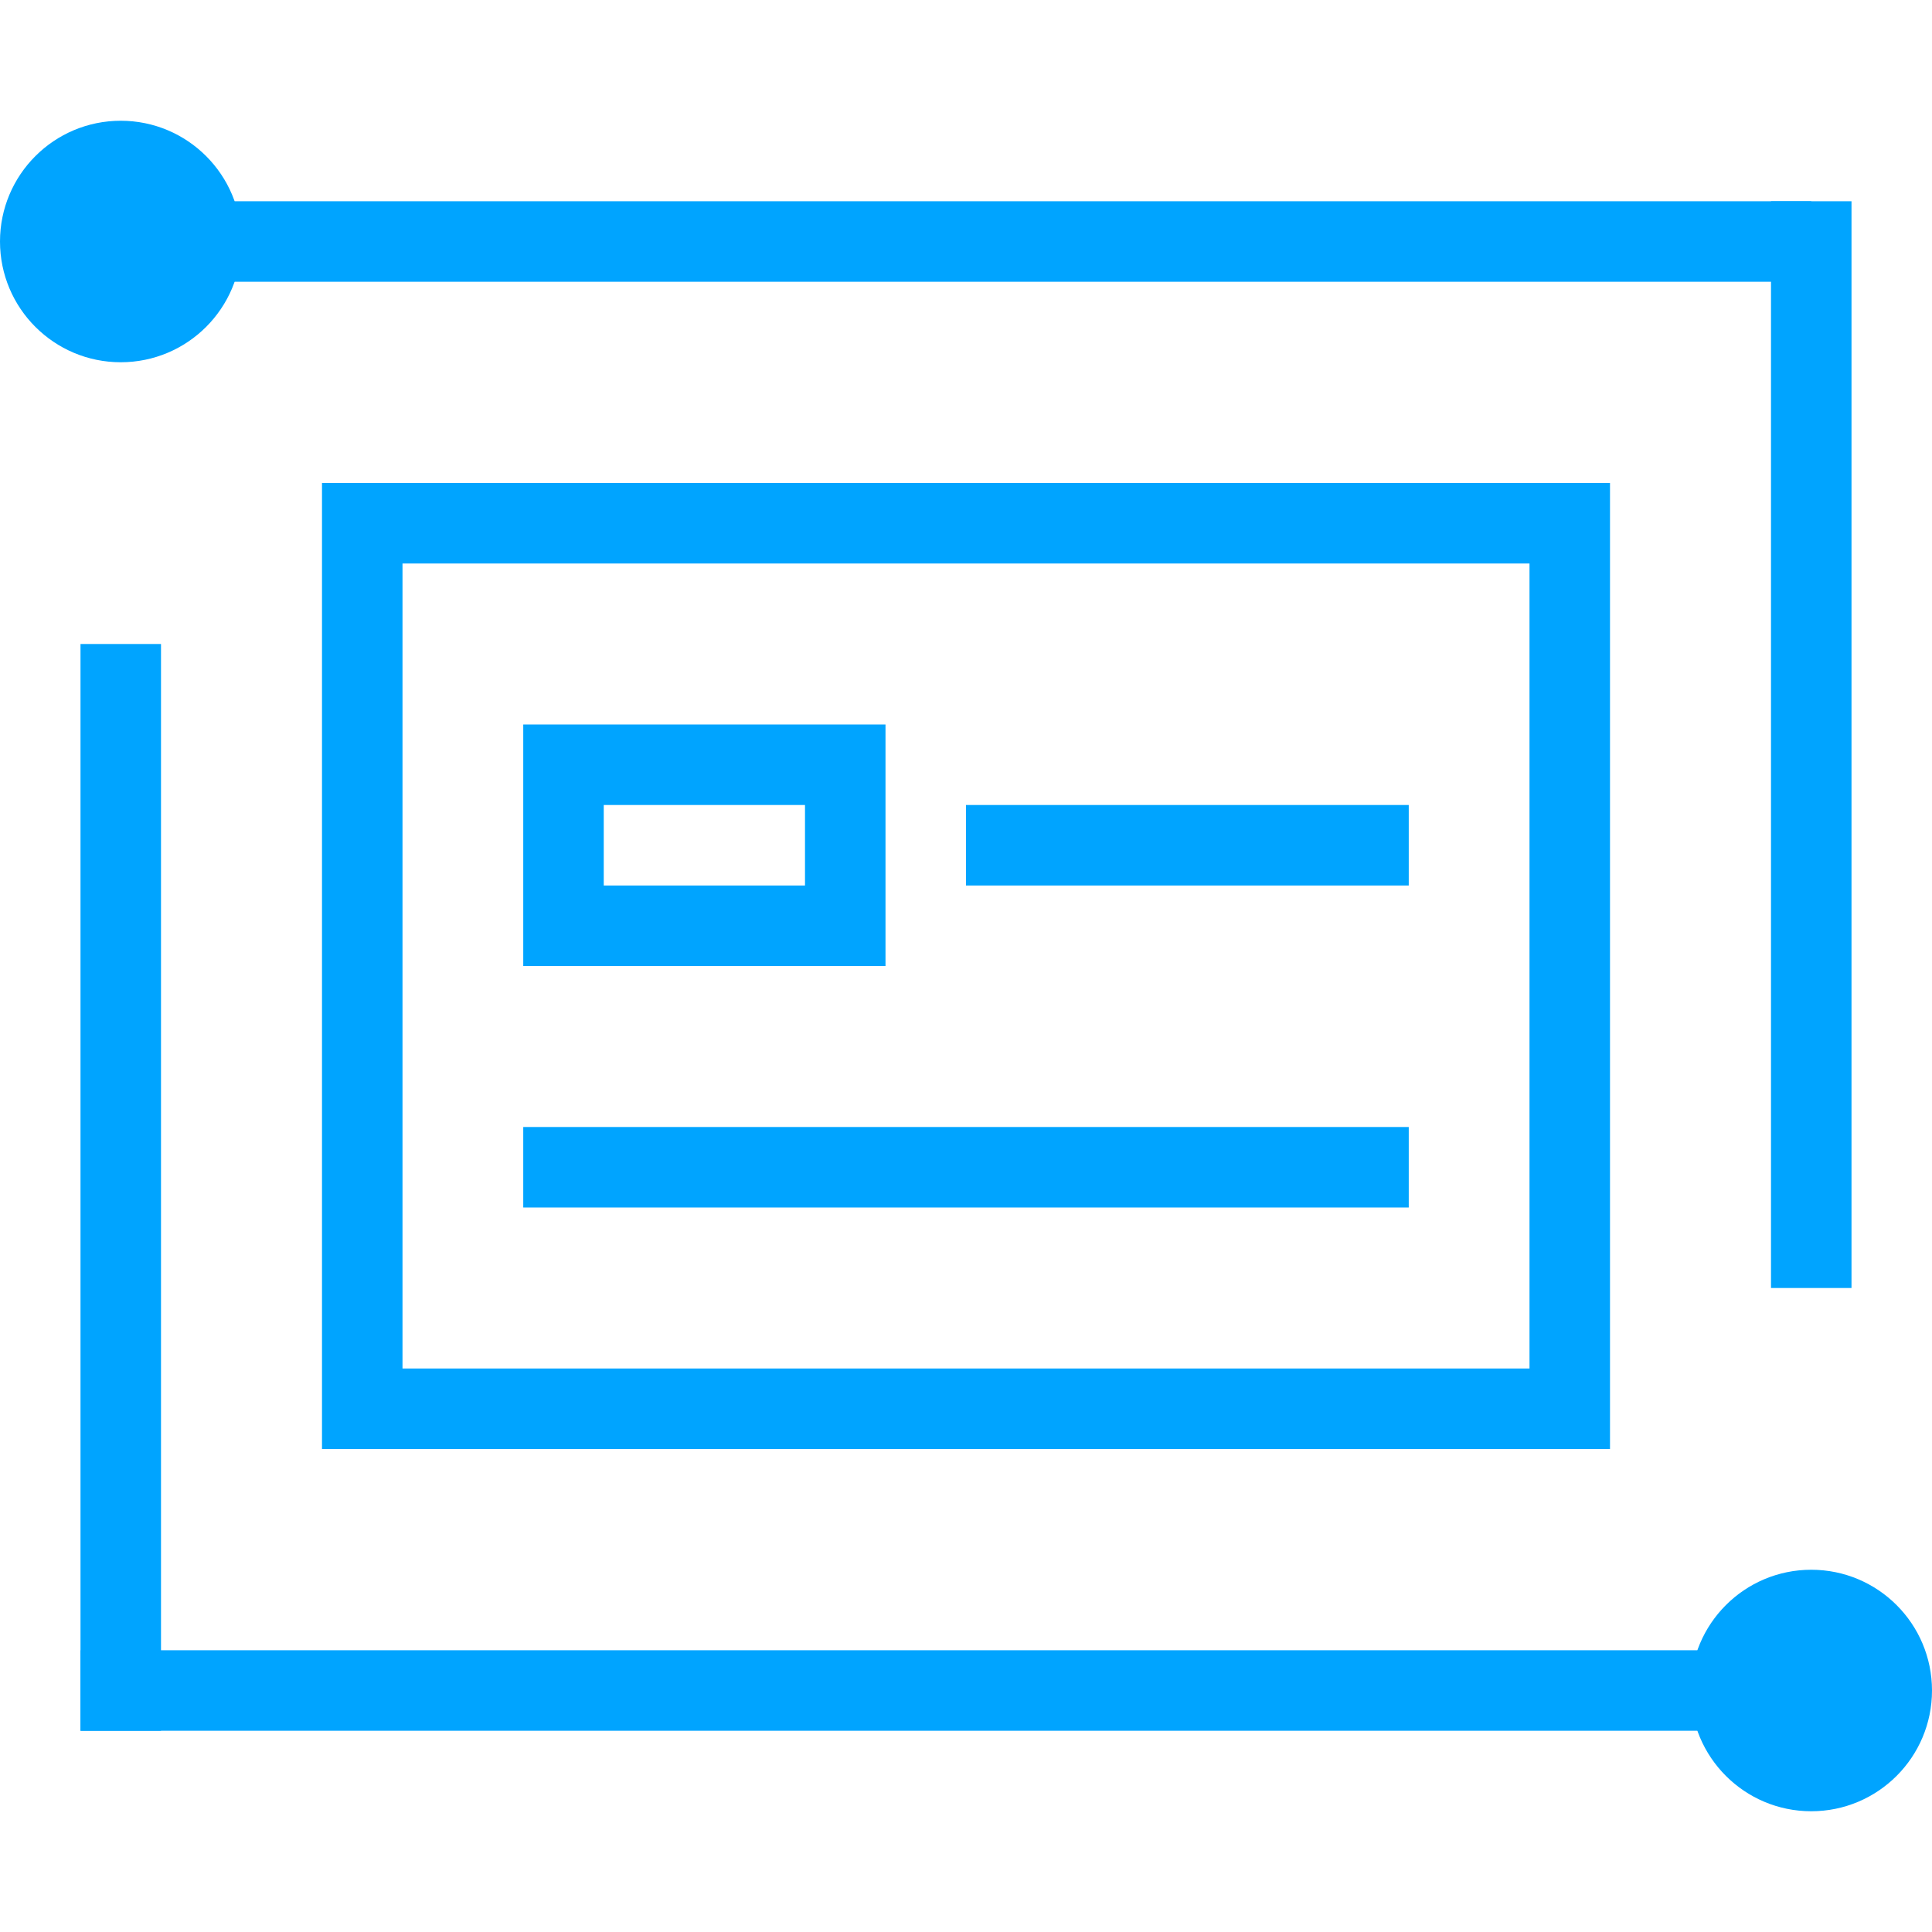 <?xml version="1.0" encoding="UTF-8"?>
<svg width="48px" height="48px" viewBox="0 0 48 48" version="1.1" xmlns="http://www.w3.org/2000/svg" xmlns:xlink="http://www.w3.org/1999/xlink">
    <!-- Generator: Sketch 56.3 (81716) - https://sketch.com -->
    <title>48备份 2</title>
    <desc>Created with Sketch.</desc>
    <g id="48备份-2" stroke="none" stroke-width="1" fill="none" fill-rule="evenodd">
        <g id="编组" transform="translate(0, 3)">
            <g id="编组-4" fill="#00A4FF" fill-rule="nonzero">
                <g id="Group-7备份">
                    <circle id="Oval" cx="3" cy="3" r="3"></circle>
                    <circle id="Oval-Copy" cx="45" cy="39" r="3"></circle>
                    <rect id="Rectangle" x="2" y="13" width="2" height="27"></rect>
                    <rect id="Rectangle-Copy-3" x="44" y="2" width="2" height="27"></rect>
                    <rect id="Rectangle" x="2" y="38" width="43" height="2"></rect>
                    <rect id="Rectangle-Copy-2" x="2" y="2" width="43" height="2"></rect>
                </g>
            </g>
            <rect id="矩形" stroke="#00A4FF" stroke-width="2" x="9" y="10" width="30" height="22"></rect>
            <rect id="矩形" stroke="#00A4FF" stroke-width="2" x="14" y="16" width="7" height="4"></rect>
            <path d="M24,18 L35,18" id="路径-6" stroke="#00A4FF" stroke-width="2"></path>
            <path d="M13,26 L35,26" id="路径-6备份" stroke="#00A4FF" stroke-width="2"></path>
        </g>
    </g>
</svg>